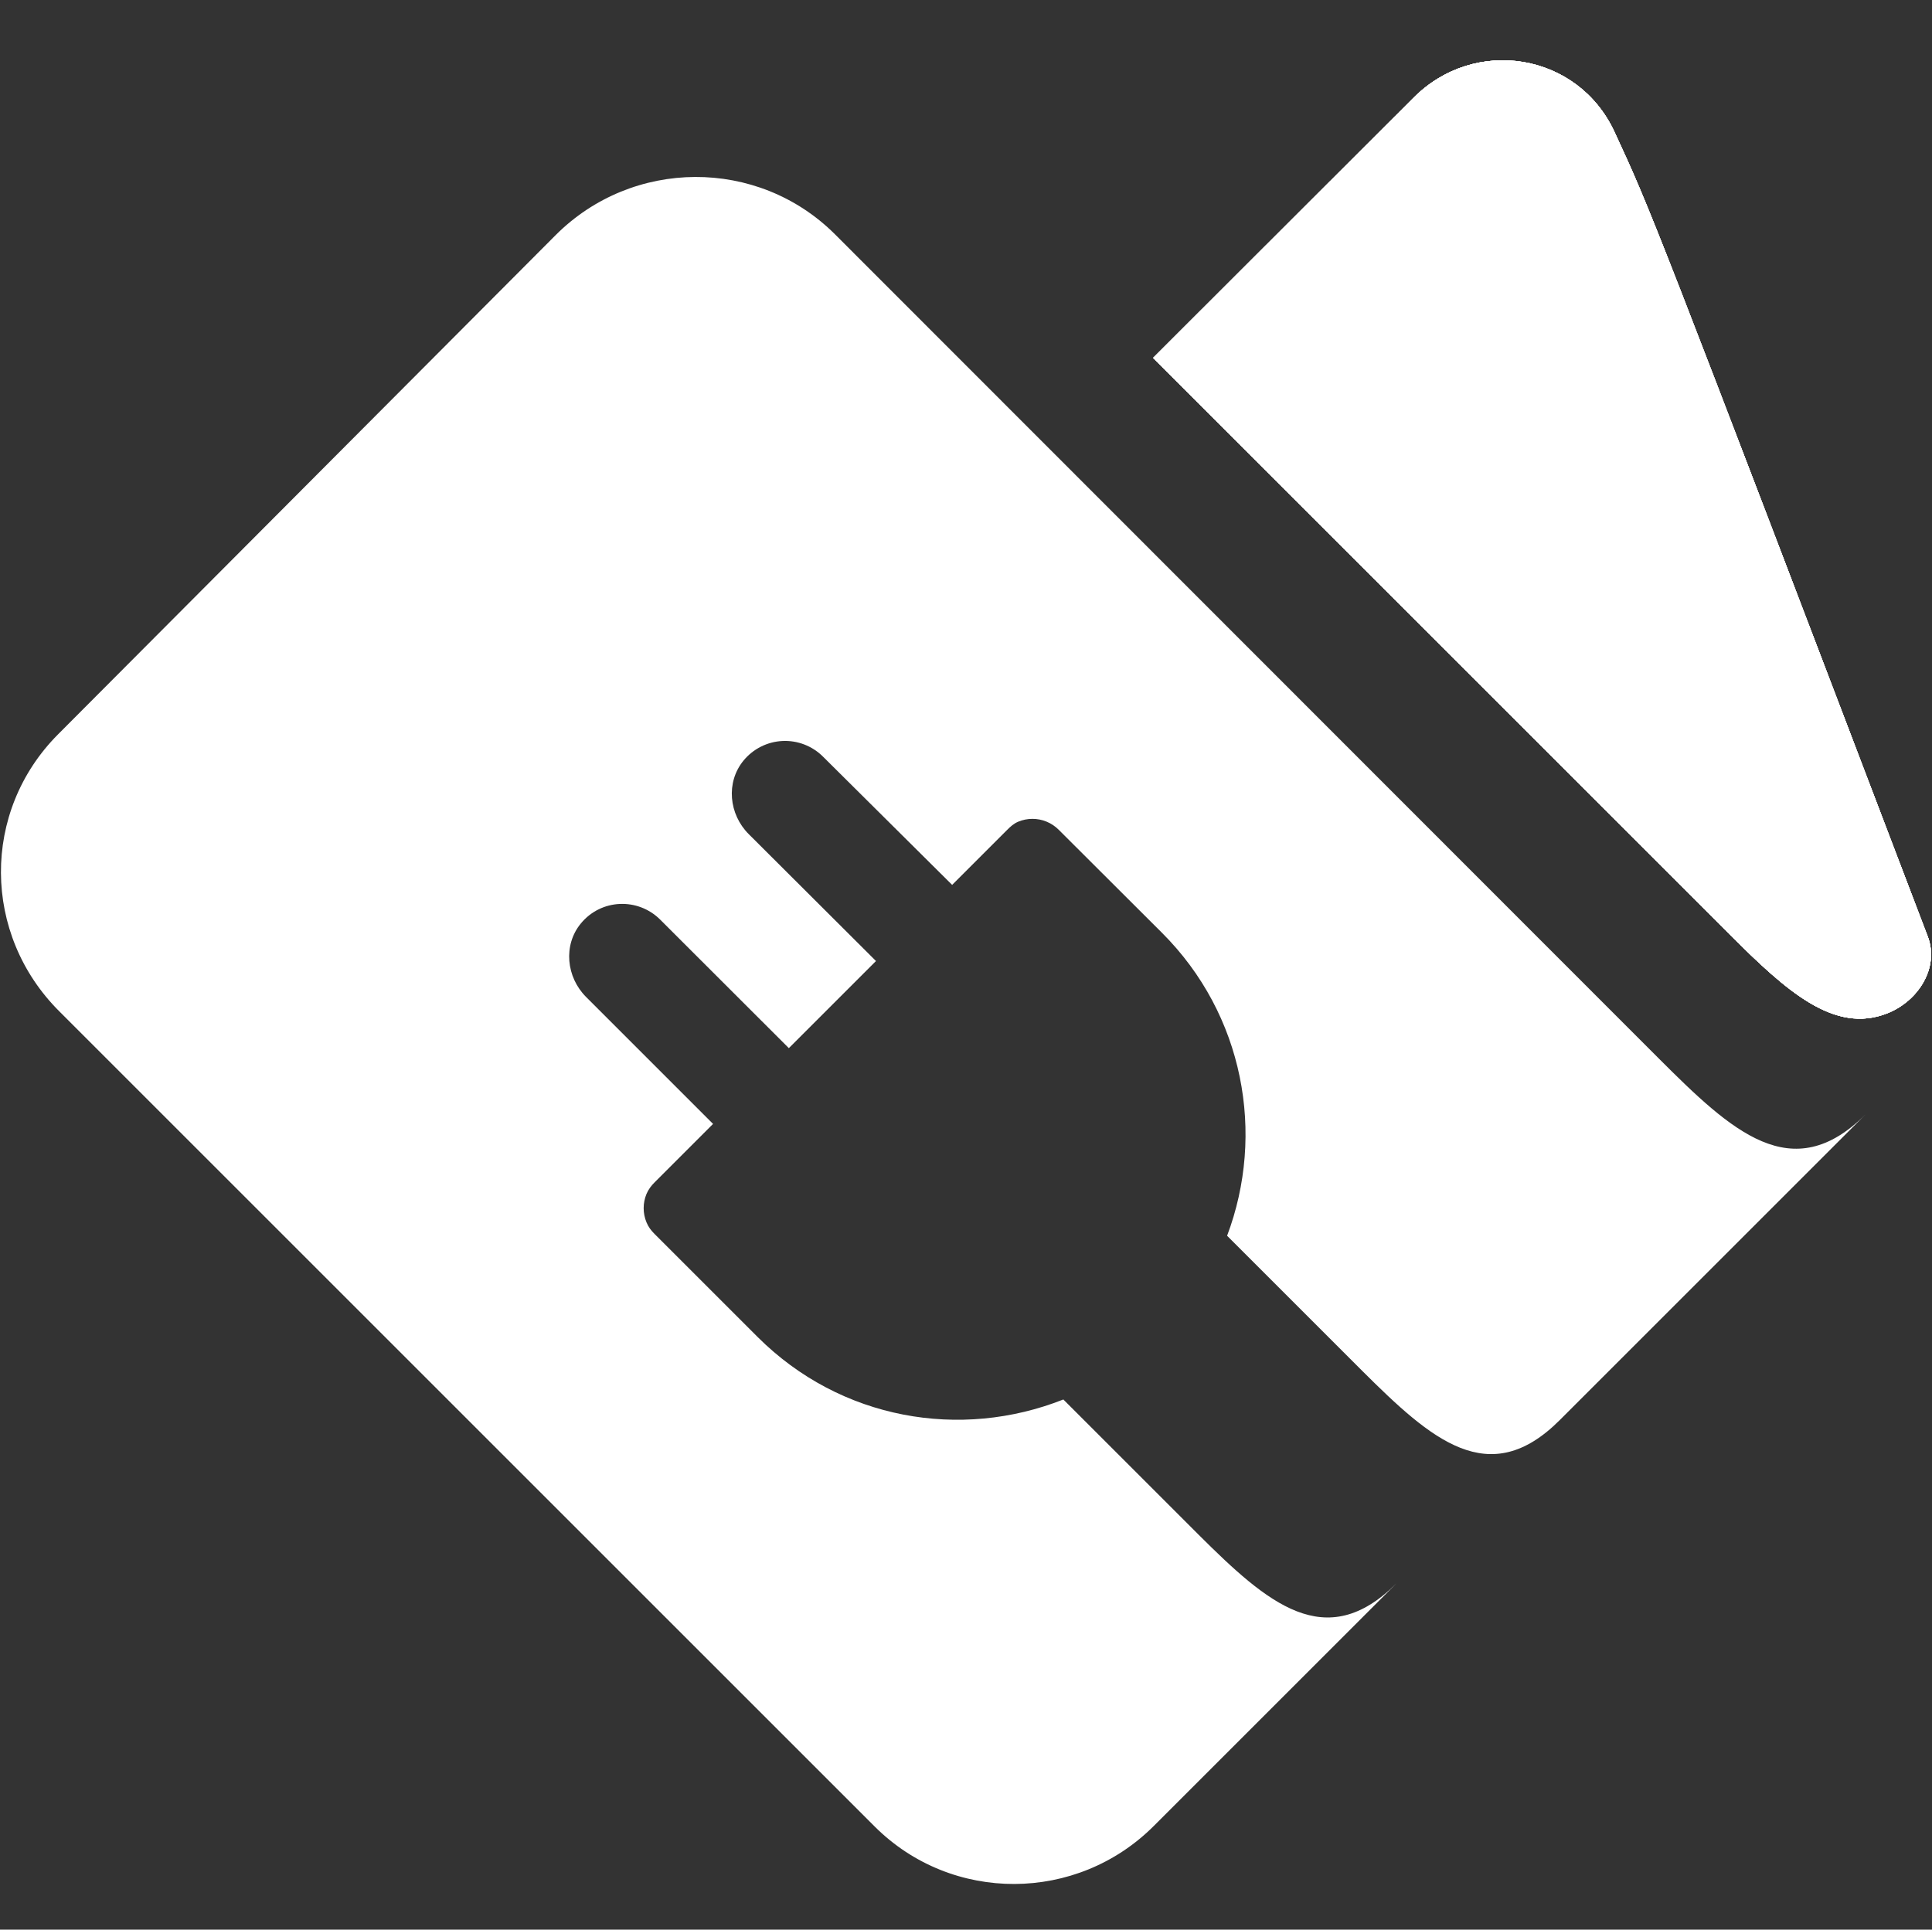 <svg width="1025" height="1024" viewBox="0 0 1025 1024" fill="none" xmlns="http://www.w3.org/2000/svg">
<rect x="0" y="0" width="1025" height="1024" fill="#333333" stroke="none"/>
<path d="M442.919 124.261C401.986 83.482 335.506 83.919 294.717 124.842L30.822 389.662C-9.973 430.591 -9.454 495.902 31.47 536.687L464.151 969.367C505.085 1010.14 571.432 1009.8 612.221 968.879L740.83 840.271C703.32 877.78 672.455 850.809 635.878 814.388L564.146 742.655C509.686 764.211 446.041 753.501 401.921 709.466L347.256 654.802C345.417 652.979 343.998 651.074 343.001 648.684C342.004 646.294 341.489 643.731 341.487 641.141C341.485 638.552 341.995 635.988 342.988 633.596C343.981 631.205 345.537 629.178 347.373 627.352L378.307 596.418L310.967 529.078C300.426 518.558 298.704 501.571 308.131 490.095C318.906 476.918 338.443 476.22 350.264 488.015L418.516 556.21L464.742 509.984L397.243 442.65C386.697 432.125 384.98 415.142 394.487 403.586C397.009 400.517 400.145 398.008 403.693 396.223C407.242 394.437 411.125 393.413 415.093 393.217C419.061 393.021 423.026 393.657 426.733 395.085C430.441 396.512 433.809 398.699 436.621 401.506L505.149 469.576L534.19 440.536C536.014 438.697 537.81 437.044 540.199 436.047C542.589 435.05 545.153 434.535 547.742 434.532C550.332 434.53 552.896 435.039 555.288 436.031C557.68 437.023 559.853 438.478 561.68 440.313L616.431 494.956C660.002 538.441 671.391 601.729 651.023 655.778L722.771 727.525C759.348 763.946 789.953 791.147 827.462 753.638L989.749 591.351C950.741 630.359 918.694 600.306 880.143 561.79L442.919 124.261Z" fill="white"/>
<path d="M749.723 52.109L611.773 189.949L918.286 496.462C947.625 525.676 973.122 548.957 1001.42 537.67C1017.78 531.146 1029.01 513.404 1022.73 496.95C876.067 112.101 876.008 112.095 856.552 70.028C837.095 27.961 782.376 19.041 749.723 52.109Z" fill="white"/>
<path d="M749.723 52.109L611.773 189.949L918.286 496.462C947.625 525.676 973.122 548.957 1001.42 537.67C1017.78 531.146 1029.01 513.404 1022.73 496.95C876.067 112.101 876.008 112.095 856.552 70.028C837.095 27.961 782.376 19.041 749.723 52.109Z" fill="white"/>
<path d="M749.723 52.109L611.773 189.949L918.286 496.462C947.625 525.676 973.122 548.957 1001.42 537.67C1017.78 531.146 1029.01 513.404 1022.73 496.95C876.067 112.101 876.008 112.095 856.552 70.028C837.095 27.961 782.376 19.041 749.723 52.109Z" fill="white"/>
<path d="M749.723 52.109L611.773 189.949L918.286 496.462C947.625 525.676 973.122 548.957 1001.42 537.67C1017.78 531.146 1029.01 513.404 1022.73 496.95C876.067 112.101 876.008 112.095 856.552 70.028C837.095 27.961 782.376 19.041 749.723 52.109Z" fill="white"/>
<path d="M749.723 52.109L611.773 189.949L918.286 496.462C947.625 525.676 973.122 548.957 1001.42 537.67C1017.78 531.146 1029.01 513.404 1022.73 496.95C876.067 112.101 876.008 112.095 856.552 70.028C837.095 27.961 782.376 19.041 749.723 52.109Z" fill="white"/>
</svg>
